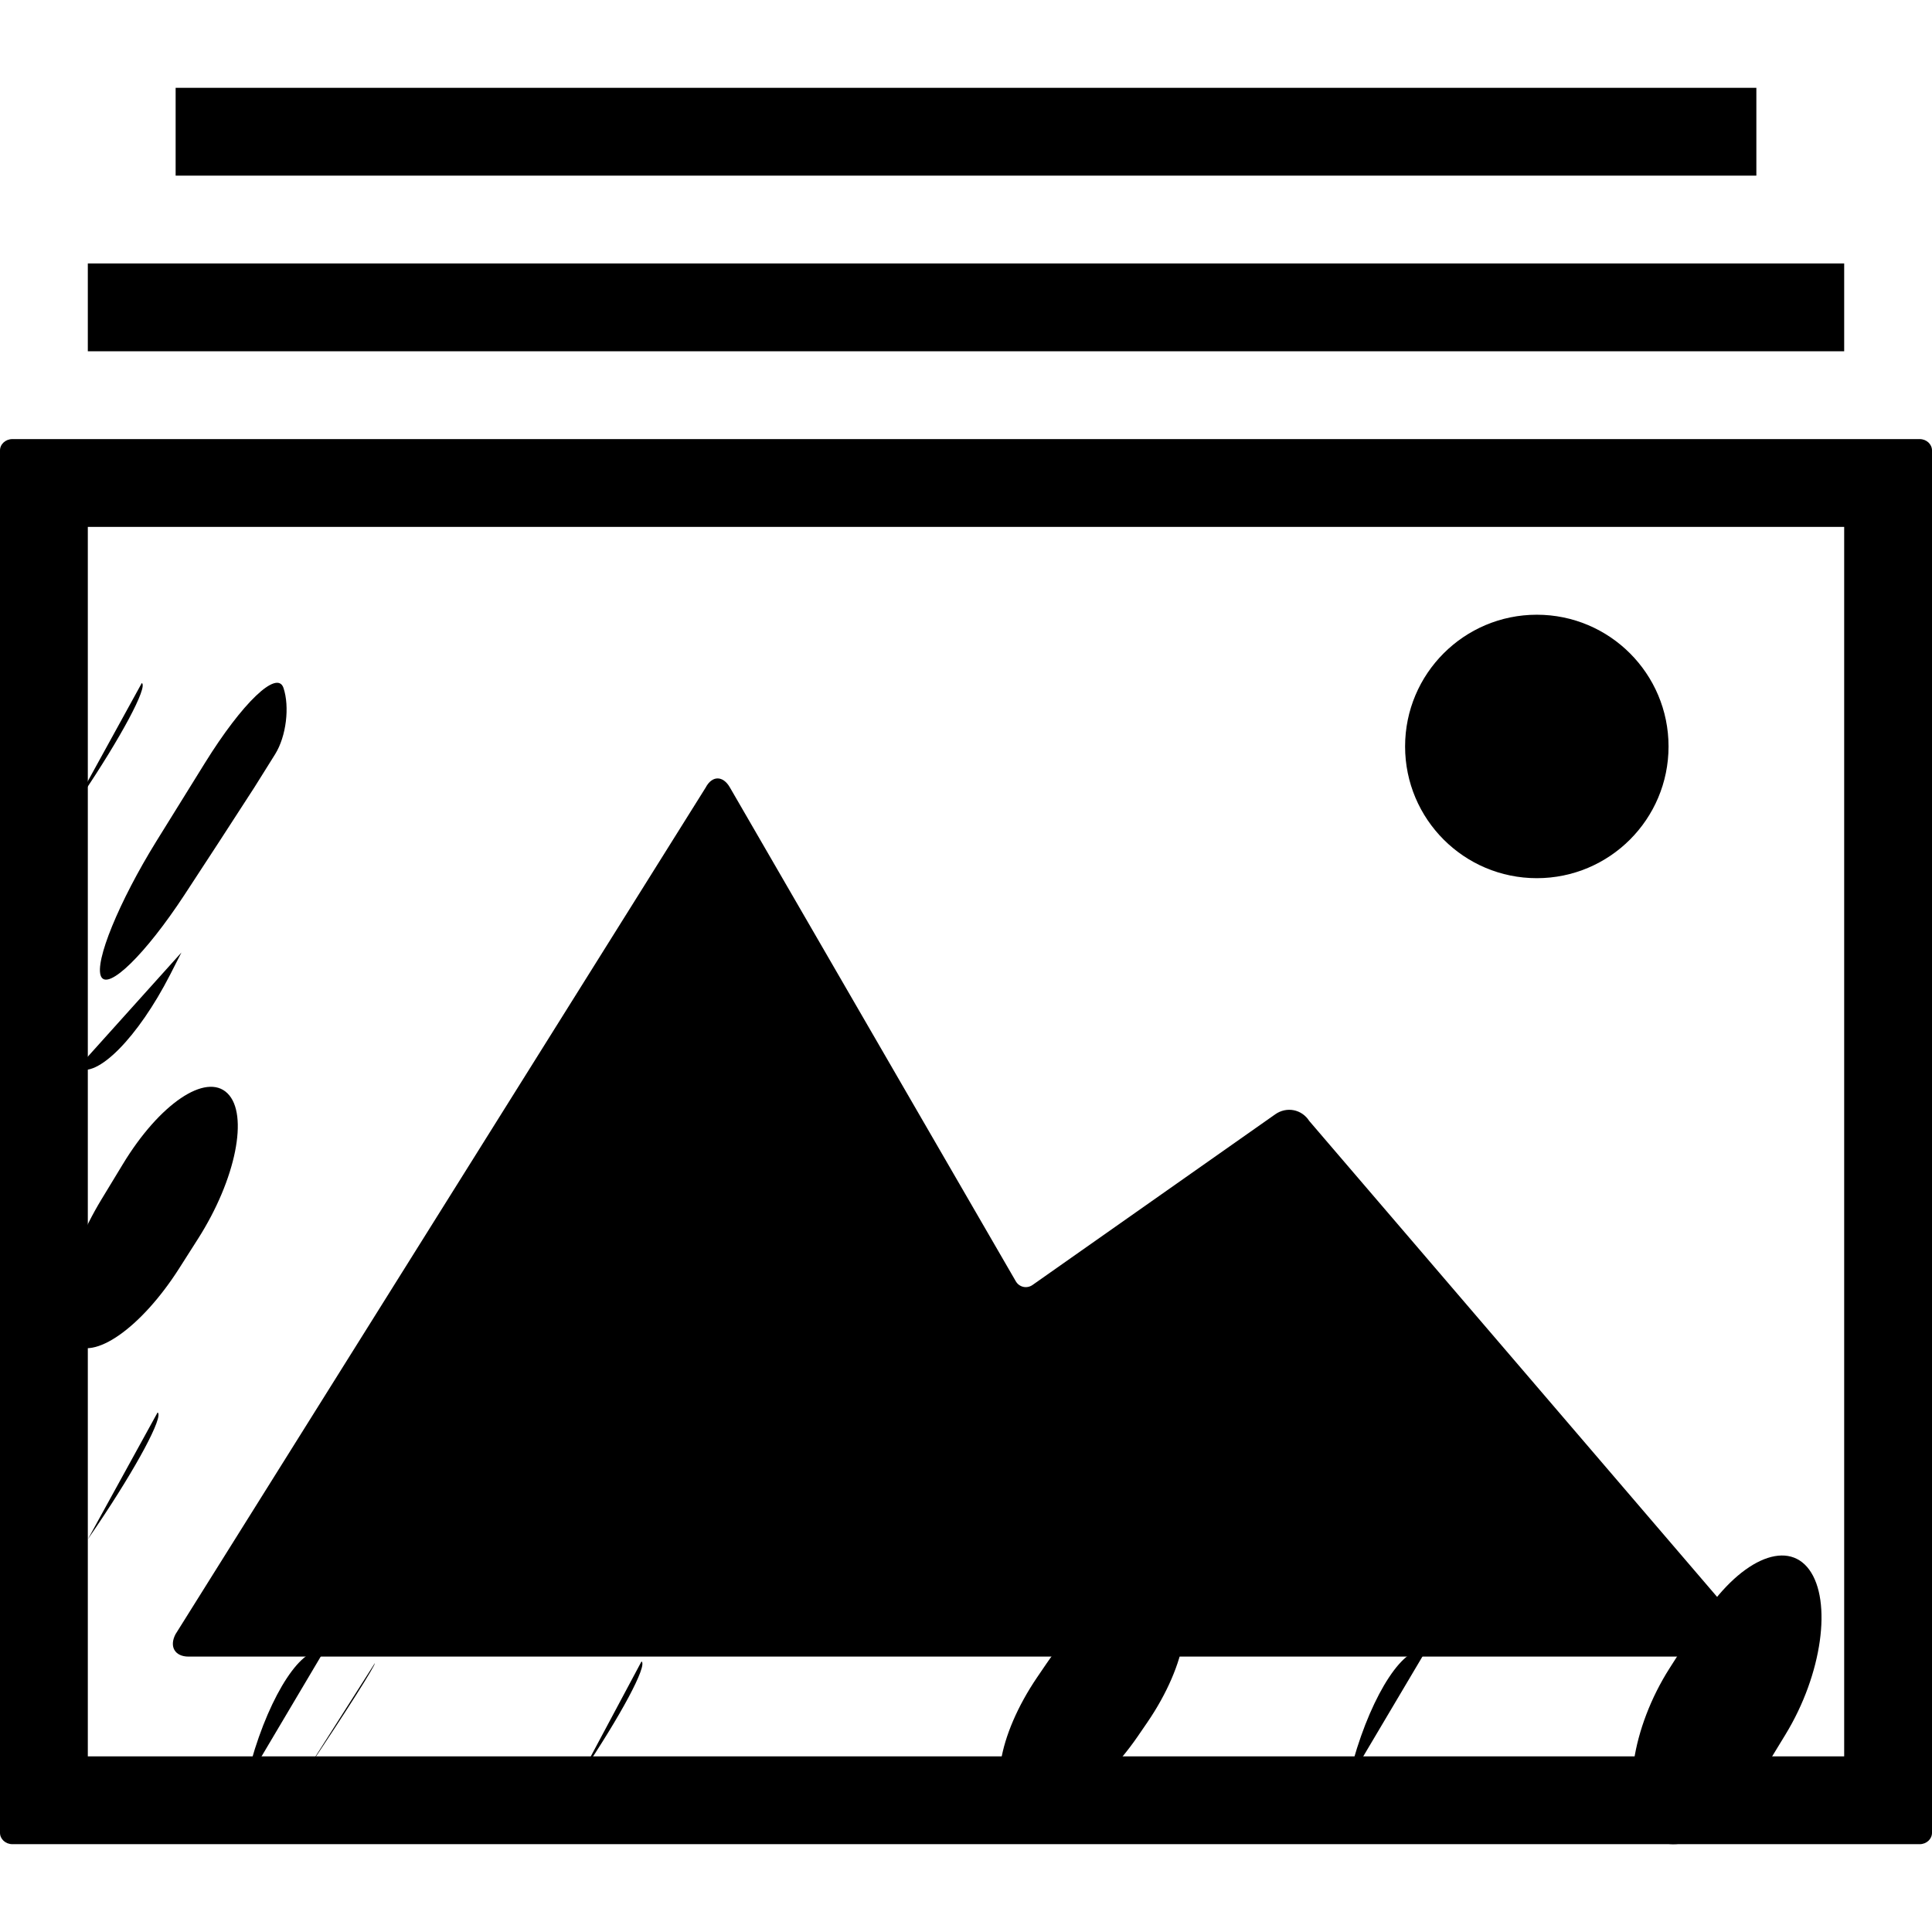 <?xml version="1.0" encoding="utf-8"?>
<!-- Generator: Adobe Illustrator 16.0.0, SVG Export Plug-In . SVG Version: 6.00 Build 0)  -->
<!DOCTYPE svg PUBLIC "-//W3C//DTD SVG 1.1//EN" "http://www.w3.org/Graphics/SVG/1.1/DTD/svg11.dtd">
<svg version="1.1" xmlns="http://www.w3.org/2000/svg" xmlns:xlink="http://www.w3.org/1999/xlink" x="0px" y="0px" width="612px"
	 height="612px" viewBox="0 0 612 612" enable-background="new 0 0 612 612" xml:space="preserve">
<g id="Capa_1">
	<g>
		<g>
			<rect x="27.818" y="83.455" width="556.363" height="27.818"/>
			<rect x="55.636" y="27.818" width="500.727" height="27.818"/>
			<path d="M414.741,355.099c-2.394-3.755-7.205-4.646-10.793-2.112l-76.862,54.05c-1.779,1.252-4.2,0.752-5.313-1.168
				l-90.576-156.449c-2.17-3.783-5.647-3.811-7.678,0.083L55.581,517.696c-2.031,3.923-0.167,7.064,4.145,7.064h491.158
				c4.173,0,5.869-3.004,3.505-6.704L414.741,355.099z"/>
			<circle cx="486.818" cy="236.454" r="41.727"/>
			<path d="M608.105,139.091H3.922c-2.17,0-3.922,1.613-3.922,3.589v336.804c-0.263,1.324-0.263,2.707,0,4.031v97.078
				c0,1.976,1.752,3.588,3.922,3.588h604.184c2.142,0,3.895-1.612,3.895-3.588V142.68C612,140.704,610.247,139.091,608.105,139.091z
				 M584.181,556.363H27.818V166.909h556.363V556.363z"/>
		</g>
	</g>
</g>
<g id="Layer_2">
	<path d="M38.868,368.849c-2.252,3.679-4.484,7.396-6.739,11.105c-11.619,19.181-15.83,39.649-9.239,45.518
		c6.612,5.865,21.861-4.825,33.913-23.76c1.963-3.074,3.922-6.168,5.884-9.241c12.077-18.909,16.159-39.5,9.371-46.139
		C65.26,339.655,50.473,349.65,38.868,368.849z"/>
	<path d="M565.576,549.458c11.705-19.159,14.779-42.329,7.539-52.231c-7.252-9.91-22.461-2.911-34.537,15.998
		c-3.221,5.049-6.439,10.1-9.66,15.151c-12.077,18.909-15.663,42.255-7.539,51.793c8.149,9.563,24.617,1.402,36.303-17.753
		C560.313,558.08,562.956,553.751,565.576,549.458z"/>
	<path d="M102.549,523.145c-6.631-2.302-16.891,13.229-22.993,34.819c-0.722,2.501-1.407,5.047-2.121,7.542"/>
	<path d="M87.124,238.955c3.607-5.76,4.65-15.125,2.678-21.033c-1.983-5.916-13.058,4.695-24.886,23.761
		c-5.113,8.25-10.249,16.538-15.381,24.793c-11.804,19.081-19.703,38.285-17.519,42.854c2.191,4.555,14.061-7.032,26.366-25.791
		c7.413-11.32,14.821-22.66,22.215-34.149C82.783,245.91,84.958,242.43,87.124,238.955z"/>
	<path d="M22.818,256.553c0.978-1.464,1.984-2.896,2.961-4.36c12.56-18.623,21.126-34.644,19.144-35.838"/>
	<path d="M331.426,527.075c-0.948,1.418-1.891,2.772-2.842,4.17c-12.631,18.579-15.738,37.787-7.006,42.912
		c8.751,5.162,26.119-5.647,38.832-24.142c1.01-1.494,2.02-2.904,3.013-4.394c12.684-18.528,15.767-37.751,6.923-42.872
		C361.504,497.588,344.047,508.54,331.426,527.075z"/>
	<path d="M96.932,561.128c12.518-18.633,22.239-34.002,21.777-34.242"/>
	<path d="M451.655,522.939c-6.632-2.302-16.891,13.229-22.993,34.819c-0.723,2.501-1.406,5.047-2.121,7.542"/>
	<path d="M184.068,562.131c12.56-18.623,21.126-34.644,19.144-35.838"/>
	<path d="M27.818,487.614c0.978-1.463,1.984-2.895,2.961-4.359c12.56-18.623,21.126-34.645,19.144-35.838"/>
	<path d="M24.551,338.343c6.052,3.556,19.154-9.666,29.366-29.643c1.198-2.312,2.368-4.674,3.557-6.981"/>
</g>
</svg>
